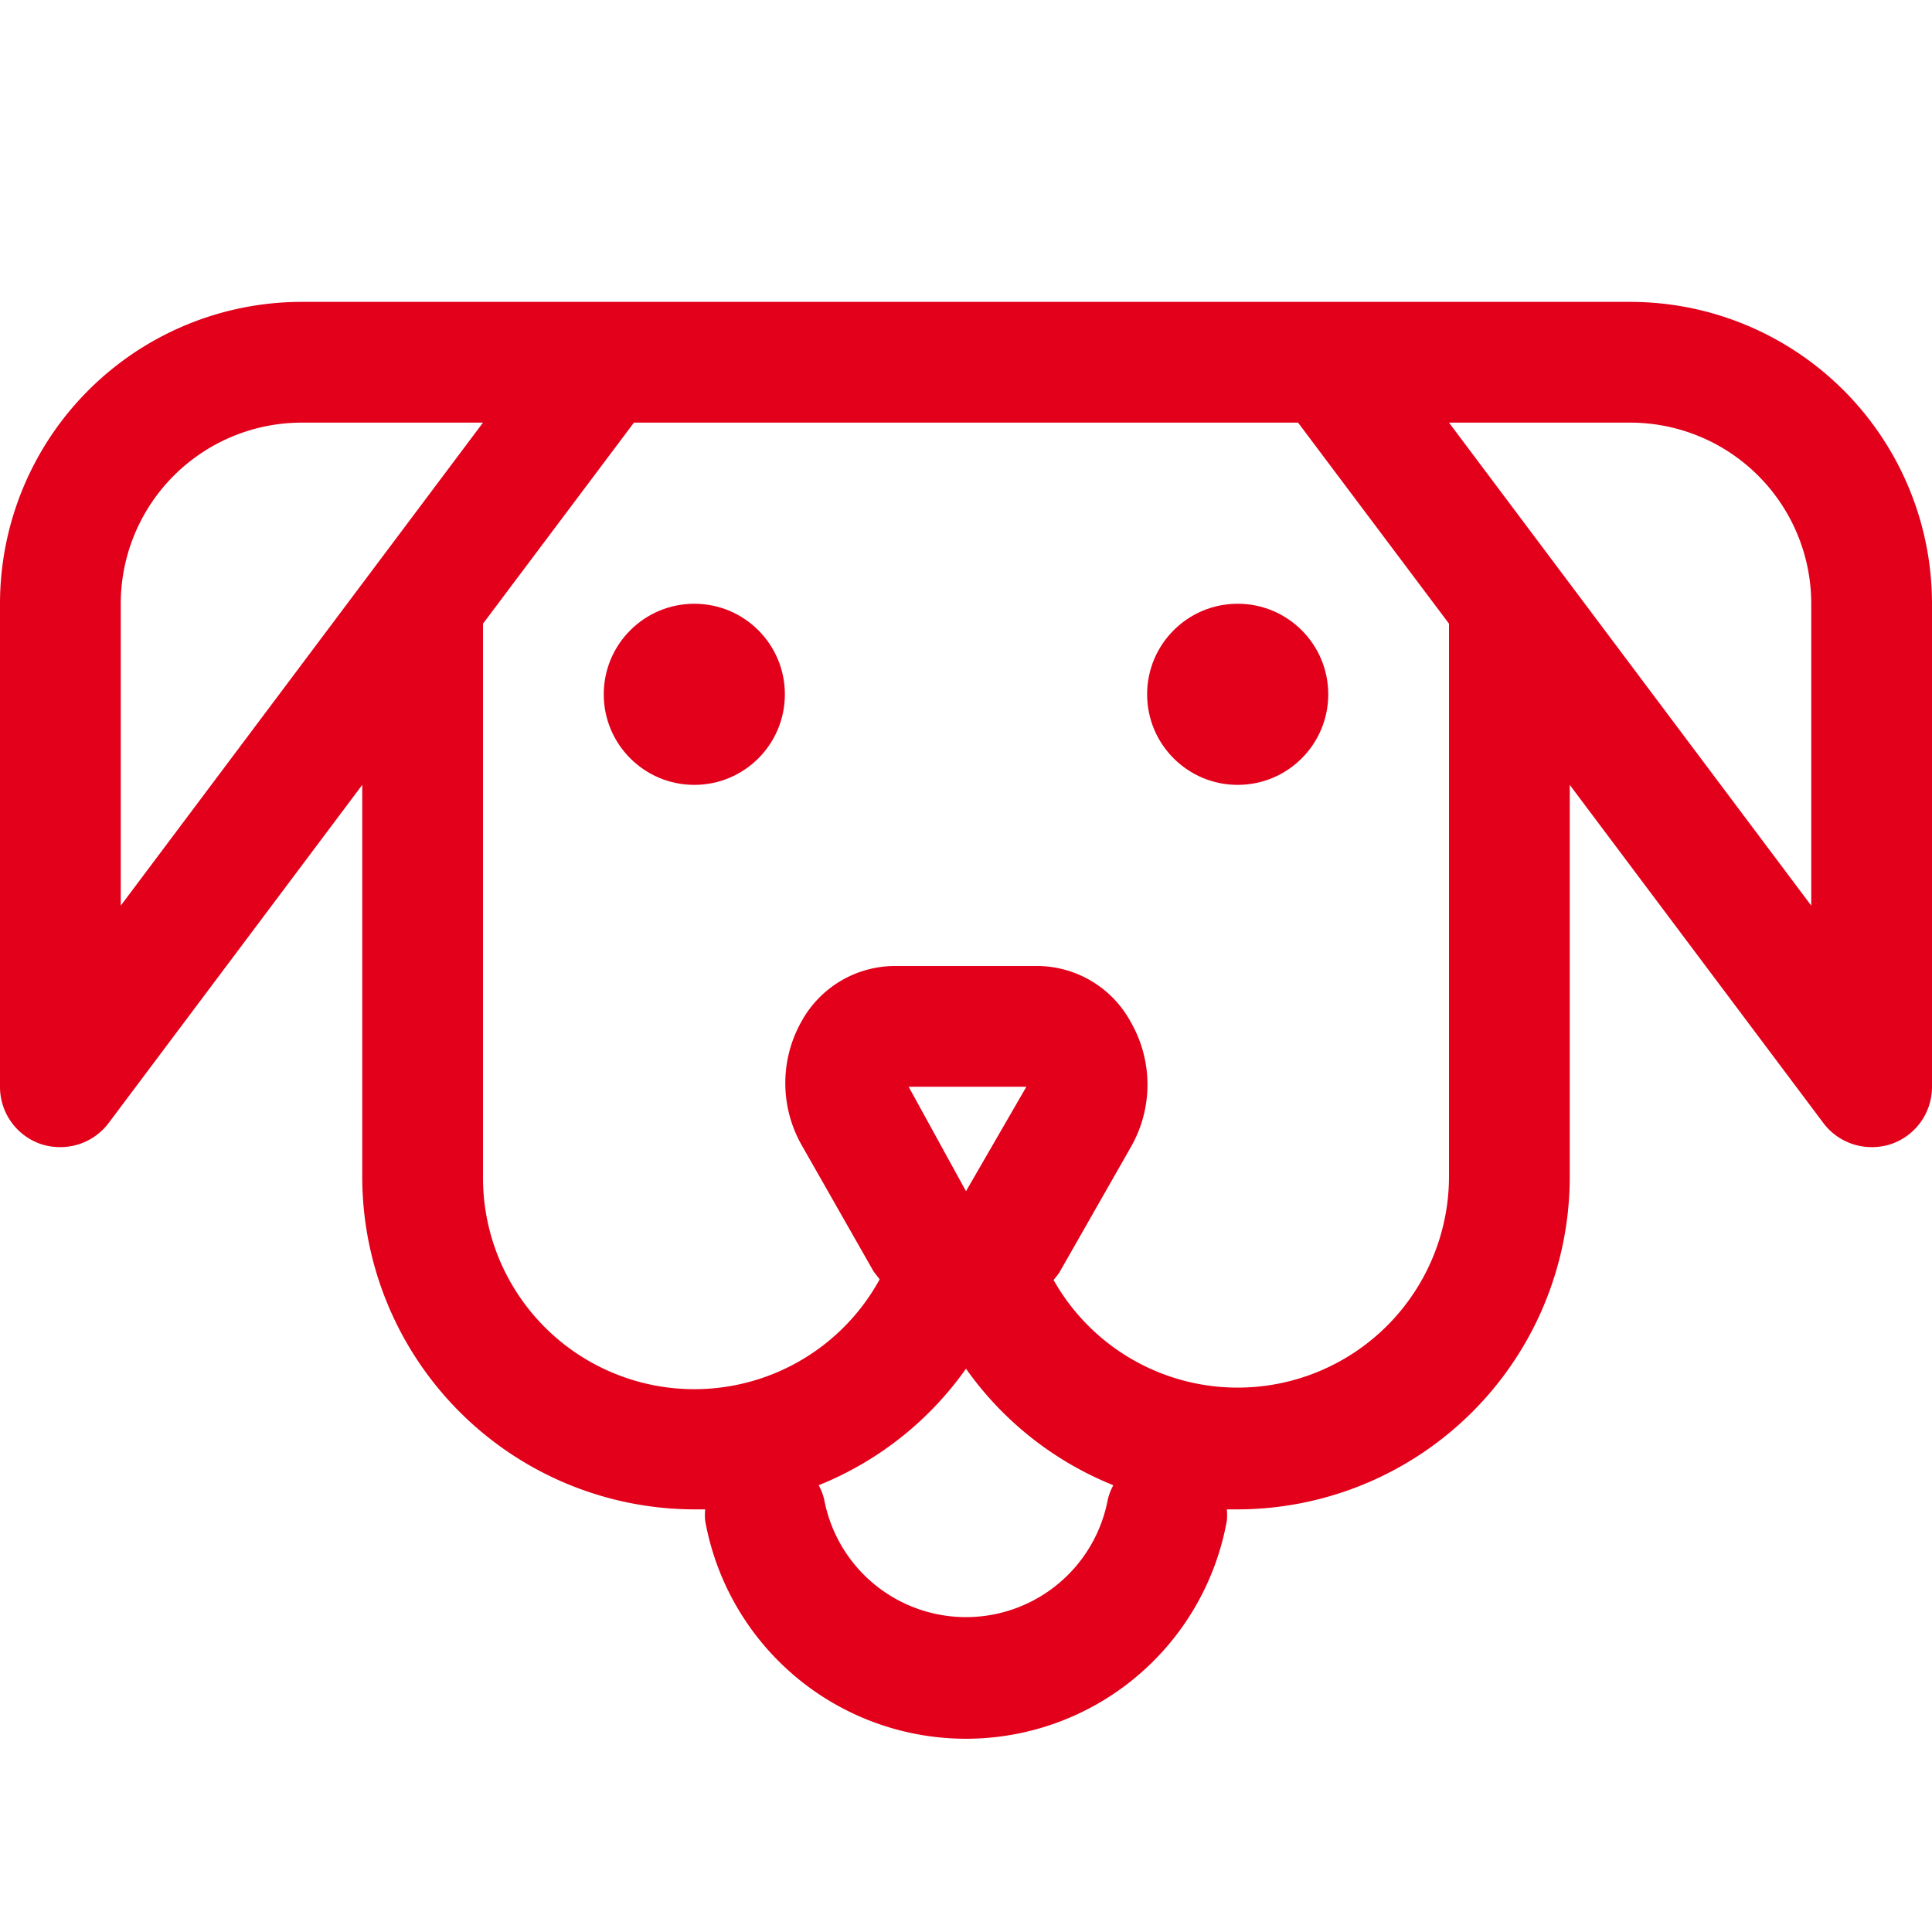 <svg id="Icons" xmlns="http://www.w3.org/2000/svg" width="32" height="32" viewBox="0 0 32 32"><title>category--puppy</title><g id="Category_-_Puppy" data-name="Category - Puppy"><circle cx="11.5" cy="11.5" r="1.5" style="fill:#e2001a"/><circle cx="20.5" cy="11.5" r="1.5" style="fill:#e2001a"/><path d="M27,5H5a5,5,0,0,0-5,5v8a1,1,0,0,0,.68.95A1,1,0,0,0,1,19a1,1,0,0,0,.8-.4L6,13v6.5A5.51,5.51,0,0,0,11.5,25h.18a1,1,0,0,0,0,.19,4.39,4.39,0,0,0,8.64,0,1,1,0,0,0,0-.19h.18A5.51,5.51,0,0,0,26,19.5V13l4.2,5.6a1,1,0,0,0,.8.4,1,1,0,0,0,.32-.05A1,1,0,0,0,32,18V10A5,5,0,0,0,27,5ZM2,10A3,3,0,0,1,5,7H8L2,15ZM18.35,24.83a2.39,2.39,0,0,1-4.7,0,1,1,0,0,0-.09-.23A5.5,5.5,0,0,0,16,22.67a5.5,5.5,0,0,0,2.44,1.93A1,1,0,0,0,18.35,24.83ZM16,19.73,15.05,18H17Zm8-.23a3.5,3.5,0,0,1-6.55,1.7s.07-.08.1-.13L18.73,19a2.08,2.08,0,0,0,0-2.07A1.77,1.77,0,0,0,17.19,16H14.81a1.77,1.77,0,0,0-1.53.91,2.08,2.08,0,0,0,0,2.06l1.19,2.09s.07.09.1.13A3.5,3.5,0,0,1,8,19.5V10.33L10.5,7h11L24,10.33ZM30,15,24,7h3a3,3,0,0,1,3,3Z" style="fill:#e2001a"/></g></svg>